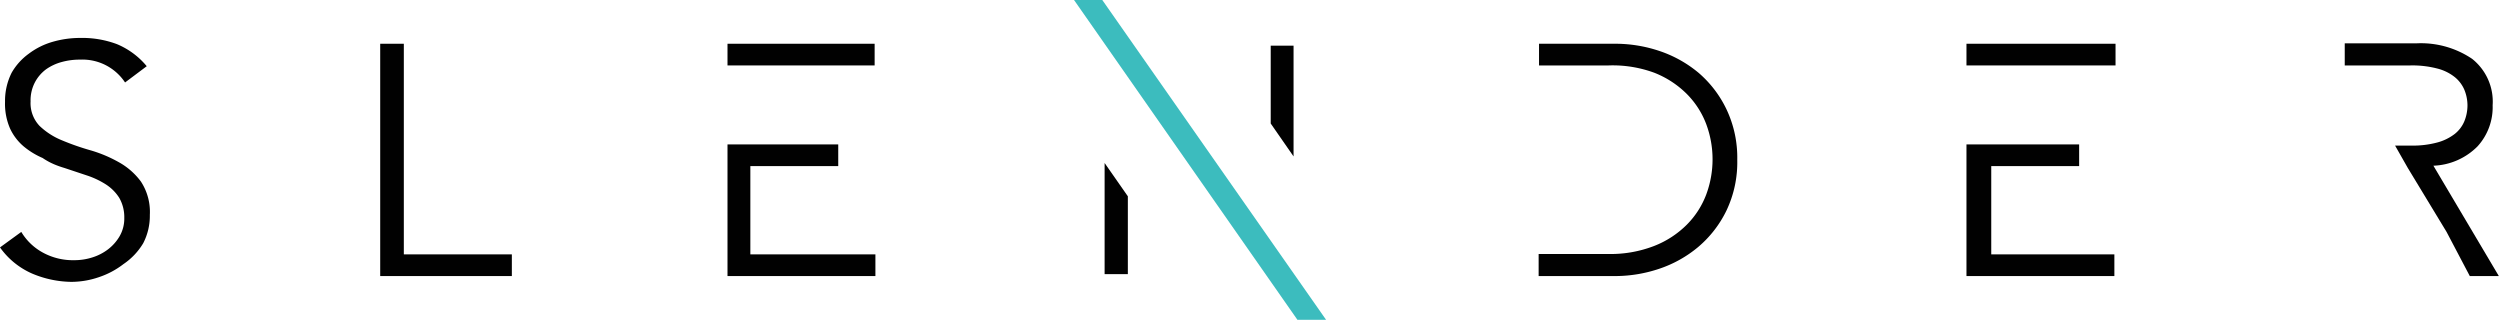 <svg width="100%" id="Layer_2" data-name="Layer 2" xmlns="http://www.w3.org/2000/svg" viewBox="0 0 64.57 8.26"><defs><style>.cls-1{fill:#010101;}.cls-1,.cls-2{fill-rule:evenodd;}.cls-2{fill:#3cbcbe;}</style></defs><title>logo</title><polygon class="cls-1" points="28.53 5.01 28.53 6.53 28.53 7.08 29.02 7.08 29.12 7.08 29.13 7.08 29.13 5.88 29.13 5.07 28.53 4.21 28.53 5.01"/><polygon class="cls-1" points="33.41 1.18 32.82 1.18 32.82 3.19 33.41 4.04 33.41 1.18"/><polygon class="cls-2" points="34.25 8.26 28.47 0 27.74 0 33.51 8.26 34.25 8.26"/><path class="cls-1" d="M4,1.83a2,2,0,0,0-.77-0.57A2.55,2.55,0,0,0,2.28,1.1a2.55,2.55,0,0,0-.71.1,1.88,1.88,0,0,0-.62.31A1.57,1.57,0,0,0,.51,2a1.62,1.62,0,0,0-.17.75,1.6,1.6,0,0,0,.13.69,1.35,1.35,0,0,0,.35.46,2,2,0,0,0,.49.3C1.5,4.33,1.68,4.4,1.88,4.46L2.45,4.65a2.18,2.18,0,0,1,.49.23,1.14,1.14,0,0,1,.35.35,1,1,0,0,1,.13.52,0.91,0.91,0,0,1-.12.47,1.17,1.17,0,0,1-.3.34,1.31,1.31,0,0,1-.41.21,1.52,1.52,0,0,1-.46.07,1.62,1.62,0,0,1-.82-0.2A1.46,1.46,0,0,1,.76,6.11l-0.55.4a2,2,0,0,0,.84.68,2.68,2.68,0,0,0,1,.21,2.2,2.2,0,0,0,.71-0.12,2.15,2.15,0,0,0,.64-0.34A1.7,1.7,0,0,0,3.91,6.4a1.54,1.54,0,0,0,.17-0.73,1.43,1.43,0,0,0-.23-0.86,1.78,1.78,0,0,0-.57-0.5A3.44,3.44,0,0,0,2.54,4,6.49,6.49,0,0,1,1.8,3.74a1.83,1.83,0,0,1-.57-0.37A0.85,0.85,0,0,1,1,2.74a1,1,0,0,1,.11-0.49A1,1,0,0,1,1.4,1.91a1.27,1.27,0,0,1,.41-0.19,1.73,1.73,0,0,1,.47-0.06,1.32,1.32,0,0,1,1.16.59Z" transform="translate(-0.21 -0.12)"/><polygon class="cls-1" points="10.43 1.13 9.82 1.13 9.82 7.13 13.22 7.13 13.22 6.57 10.43 6.57 10.43 1.13"/><path class="cls-1" d="M19.59,4.41h2.27V3.85H19v3.4h3.82V6.69H19.59V4.41h0Zm3.21-2.6V1.25H19V1.81h3.82Z" transform="translate(-0.21 -0.12)"/><path class="cls-1" d="M39.95,7.25h2a3.57,3.57,0,0,0,1.12-.19,3.1,3.1,0,0,0,1-.56,2.87,2.87,0,0,0,.73-0.94,2.9,2.9,0,0,0,.28-1.31,2.91,2.91,0,0,0-.28-1.31A2.87,2.87,0,0,0,44.08,2a3.12,3.12,0,0,0-1-.56,3.57,3.57,0,0,0-1.12-.19h-2V1.81h1.8A3.11,3.11,0,0,1,42.94,2a2.46,2.46,0,0,1,.84.55,2.21,2.21,0,0,1,.5.78,2.61,2.61,0,0,1,0,1.81,2.2,2.2,0,0,1-.5.78,2.45,2.45,0,0,1-.84.55,3.11,3.11,0,0,1-1.19.21h-1.8V7.25Z" transform="translate(-0.21 -0.12)"/><path class="cls-1" d="M62.4,4.46h0l1,1.65L64,7.25h0.75L63.06,4.4a1.69,1.69,0,0,0,1.14-.5,1.5,1.5,0,0,0,.39-1.06,1.41,1.41,0,0,0-.53-1.2,2.36,2.36,0,0,0-1.45-.4H60.77V1.81h1.7a2.56,2.56,0,0,1,.69.08,1.19,1.19,0,0,1,.45.22,0.85,0.85,0,0,1,.25.33,1.07,1.07,0,0,1,.08.4,1.09,1.09,0,0,1-.08.41,0.82,0.82,0,0,1-.25.33,1.27,1.27,0,0,1-.45.22,2.42,2.42,0,0,1-.69.08h-0.4Z" transform="translate(-0.21 -0.12)"/><path class="cls-1" d="M51.64,4.41h2.27V3.85H51v3.4h3.82V6.69H51.64V4.41h0Zm3.21-2.6V1.25H51V1.81h3.82Z" transform="translate(-0.21 -0.12)"/></svg>
